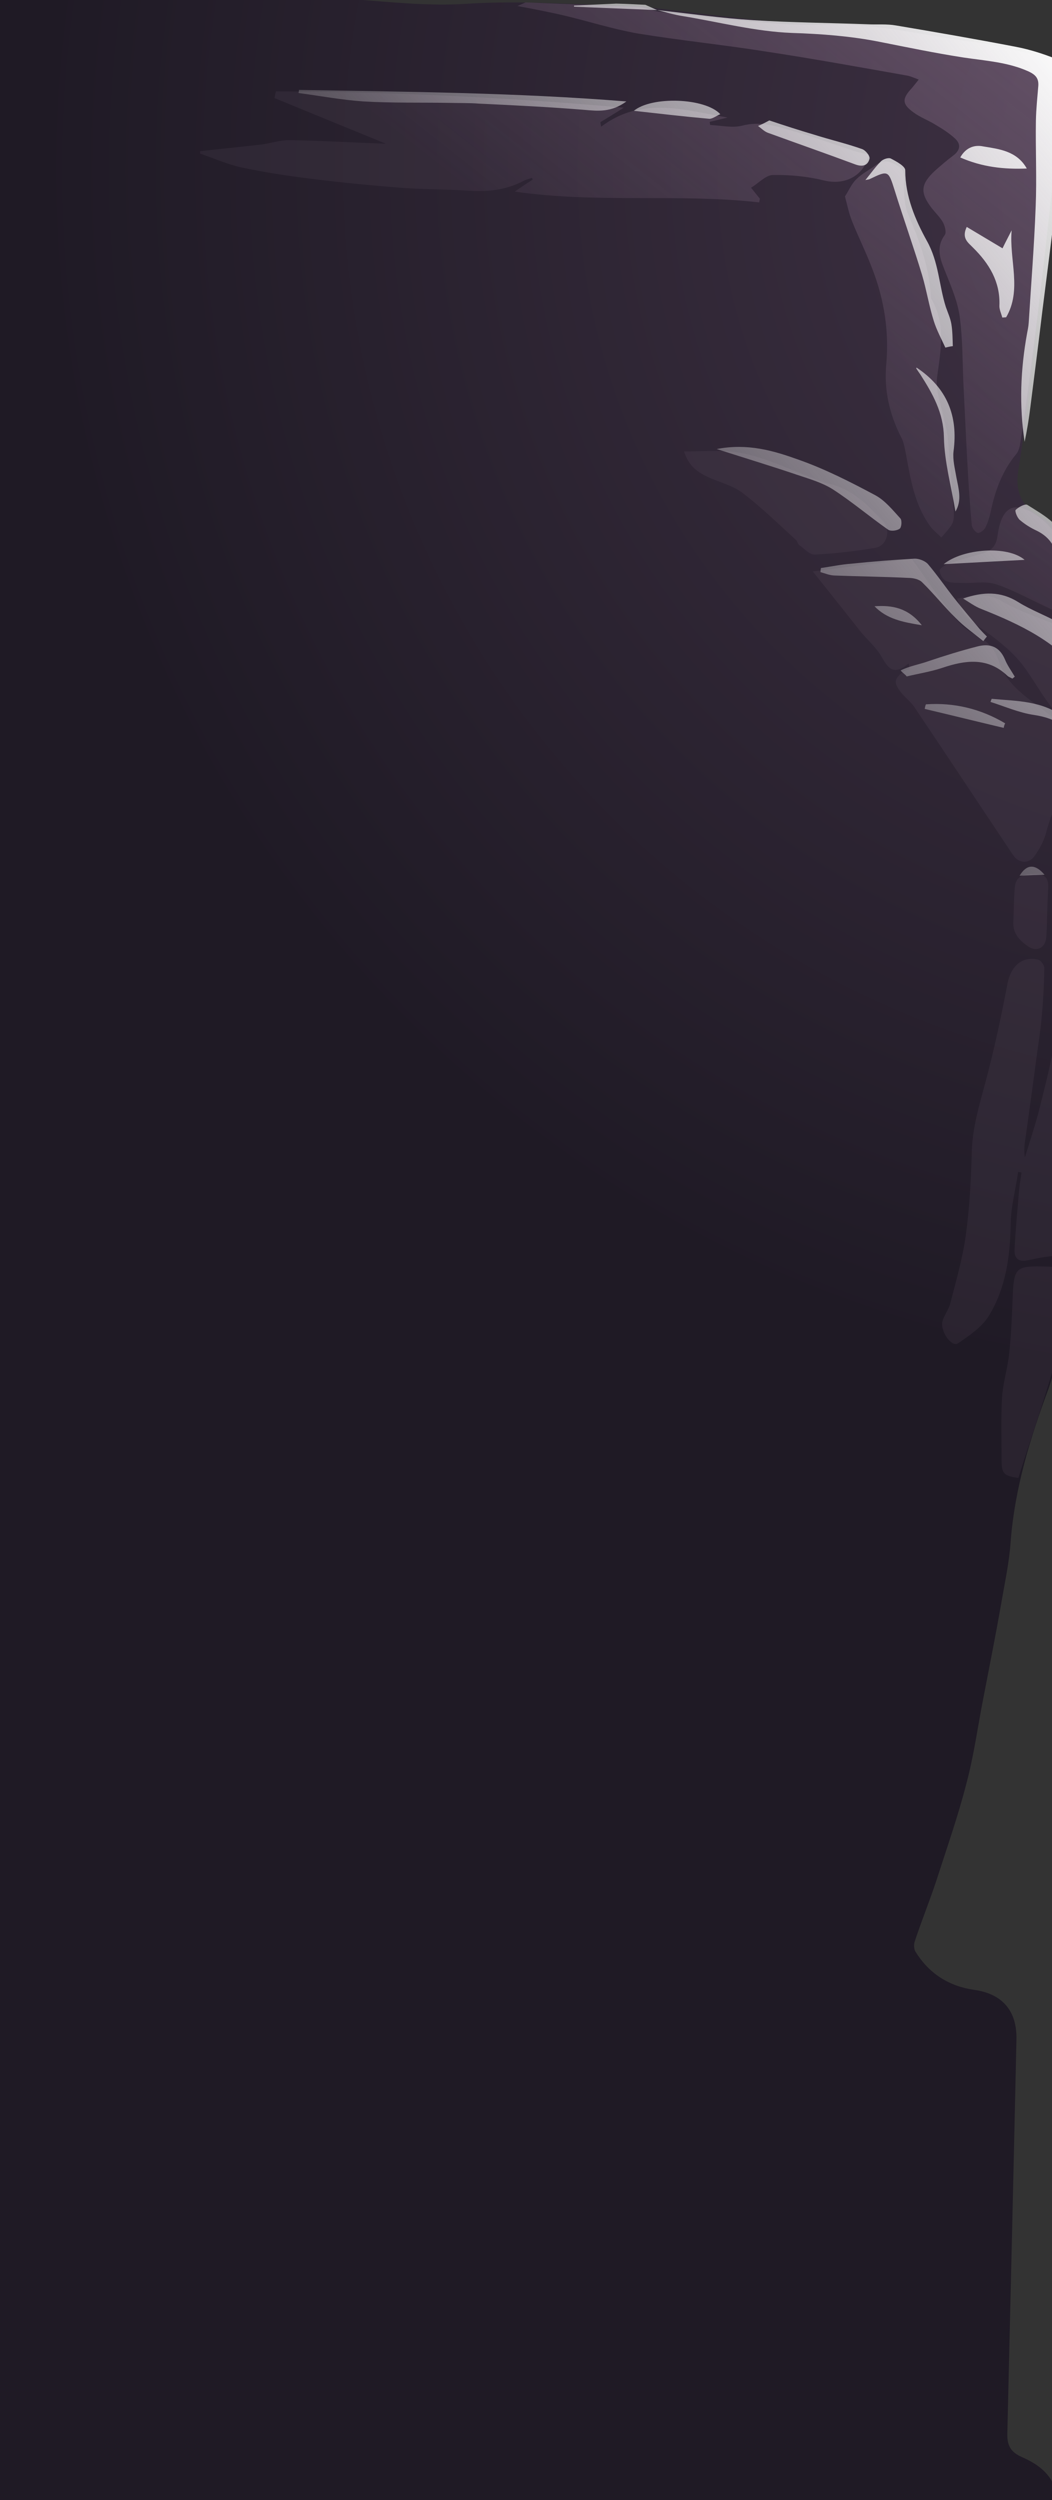 <svg xmlns="http://www.w3.org/2000/svg" width="438" height="1040" style="enable-background:new 0 0 438 1040" xml:space="preserve"><rect width="100%" height="100%" fill="#333333" stroke="none"/><radialGradient id="a" cx="523.086" cy="70.613" r="507.01" gradientUnits="userSpaceOnUse"><stop offset="0" style="stop-color:#423447"/><stop offset="1" style="stop-color:#1f1a25"/></radialGradient><path d="M452.9 1071c-180.2-7.1-360.3-14.2-540.6-21.2C-74 700.3-60.3 347-46.5-2.4c11.3.1 22.7.5 34 .5 27.3.2 54.6 1.1 82 1.3 8 .1 16 .3 24 .2 10.3-.1 20.6-.3 30.9-.6 23.1-.6 46.2 4.1 69.4 2.6 24.1-1.6 48.3.5 72.4 1 .8 0 1.7.2 2.5.3 17.6 2 35.4 4.5 53 6 14.5 1.2 29 .7 43.5 1.6 8.5.5 16.8 1.8 25.2 3.4 14.6 2.9 29.1 6.4 43.7 9.5 6.6 1.4 7.4 2.1 7.7 8.7.2 3.6.1 7.3-.3 11-3.5 33.3-7 66.6-10.7 99.9-2 17.5-4 35.1-6.8 52.5-1.5 9.3 1.4 15.4 9.6 19.7 5.7 3 8.4 8.2 8.6 14.8.4 8.5.9 16.9 1.6 25.5.7 9.4 2 18.5 10.7 24.4 5.9 4 7.6 10.2 7.1 17.2-.1 1.7-.4 3.5 0 5 .7 2.3 1.4 5.2 3 6.7 6.2 5.9 12 11.9 13 21.1.3 2.7 1.3 5.6 2.7 8 4.1 7.4 4.8 15 3.4 23.3-3.8 21.7-7.1 43.4-11 65-2 11.3-4.5 22.4-7 33.7-.9 3.9-3.1 7.4-4 11.2-3.1 12.4-6.1 24.9-8.9 37.3-3.6 16-7.1 32-10.7 48-1.7 7.1-3.1 14.4-5.5 21.2-7.7 20.6-14.1 41.5-15.8 63.6-.6 8.8-2.5 17.4-4 26.2-2.3 13.1-4.9 26.1-7.4 39.1-2.3 11.7-3.9 23.7-7 35.3-3.5 13.7-8.2 27-12.5 40.4-2.8 8.5-6.2 16.8-9 25.3-.5 1.3-.4 3.3.2 4.3 5.6 9.1 13.9 14.5 24.7 16 11.7 1.7 17.7 8.9 17.4 20.7-1.2 54.7-2.5 109.3-3.8 164-.1 4.9 1.5 7.6 6 9.6 5.9 2.6 11.2 6 13.9 12.8 2 5 4.7 10.2 8.6 13.7 4.2 4 6.4 7.8 5.8 13.3-.8 3.1-.7 6.1-.8 9.1z" style="fill:url(#a)"/><linearGradient id="b" gradientUnits="userSpaceOnUse" x1="345.361" y1="201.637" x2="627.036" y2="-186.488" gradientTransform="rotate(2.249 229.088 520.489) scale(1)"><stop offset="0" style="stop-color:#907690;stop-opacity:.1"/><stop offset="1" style="stop-color:#907690"/></linearGradient><path d="M234.2 6.3c-6.1-1.4-12.3-2.6-18.8-3.8 1.3-.5 2.3-1 3.4-1.5 16 .6 32 1.3 48 1.9 2.9.7 5.7 1.8 8.7 2.1 16.3 1.7 32.7 3.8 49.1 4.9 11.6.9 23.3-.3 34.9.8 13.6 1.2 26.9 4 40.4 6 4.1.7 8.3 1 12.2 1.9 8.4 1.8 16.9 3.5 25.1 6.2 2.1.7 4.1 4.8 4.3 7.5.5 5.9-.1 12-.5 18-.8 9.3-1.8 18.5-2.9 27.8-1.6 14.3-3.1 28.7-4.9 43.1-1.8 14.8-3.7 29.7-5.7 44.5-.9 6.6-1.8 13.1-2.9 19.7-.3 1.3-.7 2.6-1.5 3.5-5.8 7-8.8 15.2-10.6 23.9-.5 2.3-1.2 4.6-2.2 6.6-.5 1.1-2.4 2.5-3.2 2.3-1.1-.3-2.3-2-2.5-3.2-.6-6.6-1.1-13.3-1.5-19.9-.7-12.4-1.3-24.9-1.9-37.3-.5-9.8-.3-19.6-1.6-29.4-.8-6.1-3.3-12-5.6-17.8-2.2-5.5-4.8-10.7-.6-16.4.7-1.1 0-3.6-.7-5-1.1-2.1-3-3.9-4.6-5.9-5.1-6.5-4.9-10.1 1.1-15.7 2.5-2.2 5-4.4 7.7-6.4 2.9-2.2 3.3-4.7.7-7.1-2.4-2.2-5.2-4-8.1-5.7-2.9-1.8-6.4-3.1-9.1-5.1-4.9-3.5-4.9-5.7-.8-10.1.8-1 1.6-1.9 2.9-3.6-1.9-.7-3.2-1.3-4.5-1.6-19.8-3.5-39.6-7.1-59.4-10.1-17.7-2.8-35.6-4.6-53.3-7.5-10.6-1.9-20.8-5.2-31.1-7.6zm81.9 77.9c.1-.5.1-1 .3-1.5-1-1.2-1.9-2.4-3.7-4.6 3.4-2.1 6.3-5.4 9.3-5.3 7.1-.1 14.4.6 21.2 2.3 8.6 2.1 16.7-2 18.5-10.8-1.9-.5-3.9-.8-5.7-1.4-8.4-2.7-16.7-5.8-25.2-8.2-7.1-2.1-14.1-4.5-21.9-2.4-4 1-8.8-.1-13.2-.3-.1-.4-.2-.8-.2-1.3 2.4-.6 5-1.2 7.4-1.8-17.8-3.1-35.7-9-52.6 3.8-.1-.6-.3-1.2-.3-1.9 3.3-2 6.6-4 9.7-6-48.5-4.3-96.6-6.6-144.8-6.8-.2.9-.5 1.9-.6 2.8 15.3 6.3 30.5 12.5 46.4 19-13.8-.5-27.1-1.3-40.4-1.5-3.8 0-7.6 1.3-11.3 1.8-8.5 1-17.2 1.8-25.7 2.8v1c5.6 1.9 11.2 4.4 17 5.7 9.7 2.1 19.7 3.6 29.5 4.8 12.7 1.6 25.4 2.8 38.2 3.8 8.8.6 17.6.5 26.4 1.1 8.2.6 15.9-.1 23.3-3.9 1.1-.7 2.4-.9 3.8-1.4.1.2.2.5.3.7-2.2 1.4-4.3 2.8-7.5 5 34.5 5 68.3.7 101.8 4.5zm162.6 251.9c-1.2-2-2-4.7-2.1-7.1-.4-5.7-3.4-9.7-7.2-13.7-3.6-3.7-9.2-6.5-8.3-13.2.1-.6-1.7-1.8-2.9-2.2-1.5-.6-3.2-.6-6.3-1.1 2.5-1.6 3.7-2.4 4.9-3.2 4.7-2.9 5.2-5.8 1.7-10.2-.9-1-2-1.8-2.8-2.8-3.4-4.7-10.4-7.1-10.6-13.9-.1-5.6-3.4-7.8-7.7-9.7-6.8-2.8-13.8-5.1-20.1-8.8-6.4-3.8-12.2-2.5-18.8-1.2 1.5 6 5.2 9 9.6 12.1 5.9 4.1 12 8.7 16.6 14.2 6.1 7.4 10.1 16.7 17.3 23.5 3.9 3.6 6.7 8.3 10.6 11.8 2.9 2.5 4.2 5.2 3.4 8.6-1.8 8-2.9 16.6-6.1 24-7.9 17.4-6.9 35.7-7.6 53.9-.4 11.3-1.2 22.6-2.8 33.6-1.6 10.6-4.4 21.1-7 31.6-1.7 6.4-3.8 12.8-5.8 19.2-.5-3.1-.1-6.1.4-9 1.5-11 3.1-22.1 4.5-33 .7-5.1 1.5-10.1 2-15.3.7-7.1 1.1-14.3 1.2-21.5 0-1.2-1.5-3.3-2.6-3.5-6.7-1.6-11.3 2.8-12.7 9.8-2.6 13.7-5.5 27.3-9.1 40.8-2.6 9.7-5.5 19.1-5.8 29.3-.3 11.6-.9 23.3-2.5 34.8-1.3 9.5-4 18.8-6.4 28.1-.6 2.6-2.4 4.8-3.2 7.3-1.4 4.2 3.7 11.4 6.4 9.5 4.7-3.2 9.9-6.7 12.8-11.4 7.1-11.6 8.9-24.8 9.1-38.4.1-7.2 2.1-14.3 3.1-21.5.5.1 1 .1 1.4.3-.3 2.5-.8 4.9-1 7.4-.7 8.3-1.5 16.6-1.9 24.8-.1 3.8 1.9 5.1 5.9 4.2 4.5-1 9.2-1.9 13.8-1.8 5.1.3 7.5-1.6 8.2-6.3.3-1.8.7-3.6 1.2-5.4 4.5-18.7 7.8-37.8 15.2-55.7 1-2.5 1.6-5.1 2-7.7 4.1-24 8.3-47.9 12.4-71.8 3-13.5 5.2-26.7-2.4-39.4zM430.8 356c1.9-2.7 3.6-5.7 4.5-8.8 2.1-7.8 4.8-15.1 10.2-21.3 1.7-1.9 2.7-4.9 2.9-7.4 1-10.9-6.2-17.2-13.7-22.9-7.7-5.9-15.8-10.8-19-21-1.6-4.8-5.1-8.5-10.3-11-3.7-1.7-6.9-5.3-9.5-8.6-5.8-7.5-11.2-15.4-16.3-22.5-14.5 1.8-27.8 3.5-41.2 5.2 6.8 8.5 13.3 16.7 19.8 24.9 2.8 3.5 6.4 6.5 8.6 10.2 2.7 4.6 4.8 8.8 11.5 3.2.2.8.3 1.6.5 2.5-.8.2-1.8.2-2.4.7-4.2 3.1-4.5 4.8-1.2 8.9 1.6 2.1 3.9 3.7 5.4 5.9 13.8 20.5 27.4 41.1 41.2 61.7 2.3 3.5 6.6 3.8 9 .3zm-55.6-174.1c1.2 2.2 1.6 5.1 2.1 7.6 1.9 10.3 3.6 20.7 10 29.4 1.2 1.7 3.1 3.1 4.6 4.7 1.6-1.8 3.3-3.6 4.5-5.6.8-1.5.8-3.6.7-5.3-.7-10.2-1.6-20.5-2.5-30.7-.2-2.3-.9-4.5-1.4-6.9-1.2-6.2-3.9-12.6-3-18.5 1.5-11 3.6-21.7-2.3-32-.3-.5-.4-1.3-.4-1.9-.7-11.8-4.7-22.7-9.4-33.5-1.6-3.9-1.8-8.7-1.7-13.1.1-2.9.4-5.2-2.3-6.9-2.9-1.8-5.9-3.2-9.2-.7-2.8 2.1-6 3.7-8.4 6.1-2 1.9-3.1 4.7-4.7 7.1 1 3.8 1.7 7.2 2.9 10.2 2.7 6.8 6.1 13.5 8.7 20.5 4.8 12.6 6.8 25.6 5.6 39.1-1 10.7 1.3 20.8 6.2 30.4zm-36 48.8c8.4-.4 16.9-1.4 25.2-2.8 4.9-.8 6.7-7.4 3.2-11.1-6.4-6.8-12.9-13.5-22.6-15.6-2.9-.6-5.6-2-8.4-3-11.1-4.2-21.9-9.8-34.2-10.5-5.6-.3-11.3.1-17.6.1 2.1 6.5 6 8.8 10.3 10.8 4.7 2.1 10 3.4 14 6.4 7.9 6 14.9 12.9 22.3 19.6.6.5.7 1.6 1.3 2.1 2.1 1.4 4.3 4.1 6.5 4zm96.9 296.2c-13.4-.4-14 .1-14.5 13.5-.3 7.5-.6 15-1.4 22.4-.6 6.2-2.6 12.3-3 18.5-.5 8.6-.2 17.2-.2 25.9 0 5.8.9 6.8 7 7.6 9-28.9 20.1-56.7 22.9-87.5-3.6-.1-7.2-.2-10.8-.4zM415.3 223c-.6 4.5-2.9 6.3-6.7 7.4-4.7 1.3-9.3 2.6-13.8 4.2-1.4.4-3.7 2-3.6 2.8.1 1.5 1.4 3.7 2.7 4.3 2 .9 4.4.7 6.6.8 4.6.2 9.4-.8 13.7.4 6.9 2.2 13.4 5.8 20 8.9 2.9 1.3 5.6 2.7 9 4.4-.3-7.3-.6-13.6-.7-19.9-.3-8-2-15.1-9-20.5-9.7-7.4-16.3-7-18.2 7.2zm15.9 140.5c-5.6-.1-8.4 1.4-8.7 5.8-.4 4.8-.4 9.6-.6 14.4-.2 4.8 2.8 7.7 6.3 10.1 3.5 2.3 7 .5 7.4-3.8.3-3.3.3-6.6.4-10 .1-3.3.2-6.6.4-10 .3-3.8-.6-6.4-5.2-6.5z" style="fill:url(#b)"/><linearGradient id="c" gradientUnits="userSpaceOnUse" x1="230.519" y1="277.264" x2="469.758" y2="63.788" gradientTransform="rotate(2.249 229.088 520.489) scale(1)"><stop offset="0" style="stop-color:#fcfcfc;stop-opacity:0"/><stop offset="1" style="stop-color:#fcfcfc"/></linearGradient><path d="M268.7 2c1.7.8 3.2 1.4 4.9 2.2-11.5-.5-23.1-.9-34.6-1.4v-.5c5.9-.3 11.7-.5 17.6-.8 4.1.1 8.1.3 12.1.5zm4.9 2.2c13.4 1.4 26.7 3.4 40.2 4.2 15.8 1 31.6 1.1 47.4 1.7 4 .2 8-.2 11.9.5 16.7 2.8 33.4 5.7 50 8.9 5.7 1.1 11.3 2.9 16.6 5 1.6.7 3.4 3.1 3.5 4.8.5 5.9.5 11.9.1 17.8-.6 9.1-1.4 18.3-2.5 27.3-2.1 18.3-4.5 36.6-6.8 54.9-1.6 13.3-3.3 26.7-5 40-.6 4.9-1.4 9.8-2.4 14.5-2.3-15.1-1.7-30.1 1-45 .3-1.5.6-3 .7-4.5 1-16.1 2.3-32.2 2.9-48.3.5-12-.1-23.9.1-35.9.1-4.8.6-9.6 1-14.4.2-3.1-1.1-4.6-4.1-6-8.7-3.9-17.9-4.4-27.2-5.8-11.6-1.8-23.2-4.2-34.8-6.5-12.1-2.4-24.2-3.3-36.6-3.7-15.2-.6-30.1-4.5-45.3-7-3.4-.5-7-1.6-10.7-2.5zm201.2 345.3c6.9-.5 7.7-1.9 4.7-9.2-2.5-5.9-4.6-12.1-7.5-17.9-1.5-3.1-4.3-5.5-6.5-8.2-1.5-2-4.1-3.8-4.4-5.9-.8-6.1-4.6-7.9-9.8-8.6-1.2-.1-2.4-1-3.3-2.2 4.2.2 8.4 0 12.5.7 1.3.2 3.3 2.3 3.3 3.5-.2 5.1 2.9 8.1 6.3 10.8 5.1 3.8 8.2 8.5 9 14.9.2 1.8.6 3.7 1.4 5.3 9.8 17 5 34.5 2 51.9-2.1 11.5-5.2 23-7.4 34.6-.5-.1-1-.1-1.6-.3 1.5-9.9 4-19.9 5.3-29.9.4-3.1.5-6.3.6-9.4.1-7.1.5-14.3-.2-21.3-.2-2.9-2.8-5.7-4.4-8.8zm-81.2-204.9c-1.7-3.7-3.6-7.2-4.8-11-2-6.3-3-12.8-4.9-19.2-3.6-11.9-7.8-23.6-11.5-35.5-2.5-7.9-2.6-8.1-10.1-4.5-.5.3-1.1.3-2 .5 2.3-2.8 4.1-5.4 6.4-7.7.9-1 3.3-1.8 4.3-1.2 2.3 1.2 6 3.2 5.9 4.9 0 10.8 4.2 20.6 9 29.3 5 8.9 5 18.4 7.9 27.5.8 2.3 1.9 4.7 2.3 7.1.5 3 .5 6.1.6 9.2-1.2.1-2.1.4-3.1.6zM124.5 37.4c45 .8 90 1.1 136.3 4.8-6.3 4.6-11.8 4-17.5 3.5-14.7-1.2-29.3-1.9-44-2.6-4-.3-8-.2-12-.3-12-.2-23.9.1-35.9-.6-9.1-.6-18-2.3-27.1-3.5 0-.4.2-.9.2-1.3zm173.9 149.4c12.9-2.5 23.7.7 34 4.4 11.1 3.9 21.7 9.3 32 14.8 4.1 2.2 7.3 6.2 10.5 9.7.7.8.5 3.8-.4 4.3-1.2.8-3.7 1.1-4.8.3-7.7-5.4-15-11.6-22.9-16.7-4.4-2.8-9.6-4.3-14.7-6-10.6-3.6-21.5-6.9-33.7-10.8zM401 249c8.3-2.9 15.7-3.1 23 1.5 5.3 3.3 11.4 5.5 16.9 8.6 1.4.8 2.1 2.8 2.8 4.4 1.3 2.5 1.9 5.6 3.6 7.5 3.9 4.5 8.8 8.2 12.7 12.6 1.8 2 2.5 5 3.6 7.5-.5.4-.9.7-1.4 1-1.1-.8-2.1-1.6-3.1-2.5-2.7-2.7-5.7-5.2-8-8.2-10.9-14.4-26.5-21.7-42.6-28.1-2.6-1-5-2.8-7.5-4.3zm8.4 17.7c-3.9-3.2-8-6-11.5-9.6-4.8-4.7-9.1-10.1-13.9-14.8-1.3-1.4-3.9-1.9-5.9-1.9-10.3-.5-20.6-.6-30.9-1-1.9-.1-3.8-.9-5.6-1.4 0-.6.1-1.1.2-1.7 4.2-.6 8.4-1.5 12.6-1.8 8.7-.9 17.6-1.6 26.3-2.1 1.8-.1 4.4.9 5.6 2.2 4 4.7 7.4 9.7 11.2 14.5 3.4 4.3 7 8.5 10.4 12.6 1 1.1 2 2.1 3 3.1-.7.8-1.1 1.4-1.5 1.9zm7.9-134.6c-.4-1.6-1.3-3.4-1.2-5 .4-9.9-4.3-17.5-11-24.1-1.9-2-4.9-3.8-2.6-8.6 5 3 9.7 5.8 14.9 8.9 1.2-2.5 2.5-4.9 3.8-7.5-1.1 12.2 4.4 24.8-2.3 36.2-.6 0-1.1.1-1.6.1zm-97-82c6.6 2.2 12.5 4.1 18.6 5.9 6.6 2.1 13.5 3.7 20 6 1.5.5 3.5 3 3.1 4.1-.7 2.8-2.9 3.4-5.9 2.3-12.1-4.5-24.4-8.8-36.5-13.2-1.5-.6-2.6-1.8-4-2.8 1.7-.7 3.2-1.5 4.7-2.3zm101.2 232.2c-.7-.4-1.6-.7-2.1-1.2-8.2-7.8-17.5-6.5-27-3.3-4.8 1.6-9.9 2.4-14.9 3.6-.2-.5-2.3-2-2.5-2.5 3.2-1.7 8.1-2.6 11.4-3.8 6.8-2.3 13.6-4.4 20.6-6.2 5.1-1.3 9.1 0 11.4 5.4 1 2.5 2.7 4.8 4.1 7.2-.4.3-.7.6-1 .8zm21.3-36.2c-1-3.8-1.6-7.6-2.1-11.4-.7-6.3-3.1-11-9-13.9-2.6-1.2-5-2.7-7.1-4.5-1.1-.9-2.2-3.8-1.7-4.2 1.2-1.2 3.9-2.6 4.8-2.1 7.2 4.6 15.4 8.6 16.4 18.7.6 5.7.1 11.4.6 17.1-.6.1-1.2.2-1.9.3zm-45-33.3c-1.7-10.3-4.6-20.6-4.8-30.9-.2-10.3-4.7-18.1-9.8-26.1-.6-.8-1.1-1.6-1.7-2.5-.1-.1.1-.3.1-.4 12.6 8.4 17.4 20 15.4 34.9-.4 3.5.6 7.2 1.2 10.8.9 4.7 2.4 9.5-.4 14.2zM263.9 46.1c7.5-6.2 29.7-5.4 36 1.4-1.7.7-3.4 2.1-4.8 1.9-10.2-.9-20.4-2.1-31.2-3.3zm163.6 24c-9.5.4-18.6-.6-27.7-4.6 2.4-4.3 6.1-5.3 9.5-4.6 6.7 1.1 14.1 1.9 18.2 9.2zm-14.6 220.6c10.5 1 21.1.7 30.2 7.8 5.1 4 9.1 11.6 7.2 17.9-.7-1.6-1.4-2.7-1.7-3.8-2.9-9.9-8.3-13.7-18.2-15.2-6.1-.9-12-3.5-18-5.4.1-.4.3-.9.5-1.3zm5 12.1c-11-2.6-21.9-5.3-32.9-7.9.1-.6.2-1.2.5-1.9 11.7-.8 22.7 1.8 33 7.9-.4.7-.5 1.4-.6 1.9zm8.7-69.9c-11.9.6-22.6 1.2-33.7 1.8 7.9-6.5 26.6-7.9 33.7-1.8zm-62.5 19.3c7.3-.5 14 .6 19.7 7.9-8-1.3-14.6-2.6-19.7-7.9zm70.8 111.7c-3.2.1-6.5.2-10.4.4 2.9-4.8 6.4-5.1 10.4-.4z" style="fill:url(#c)"/></svg>
